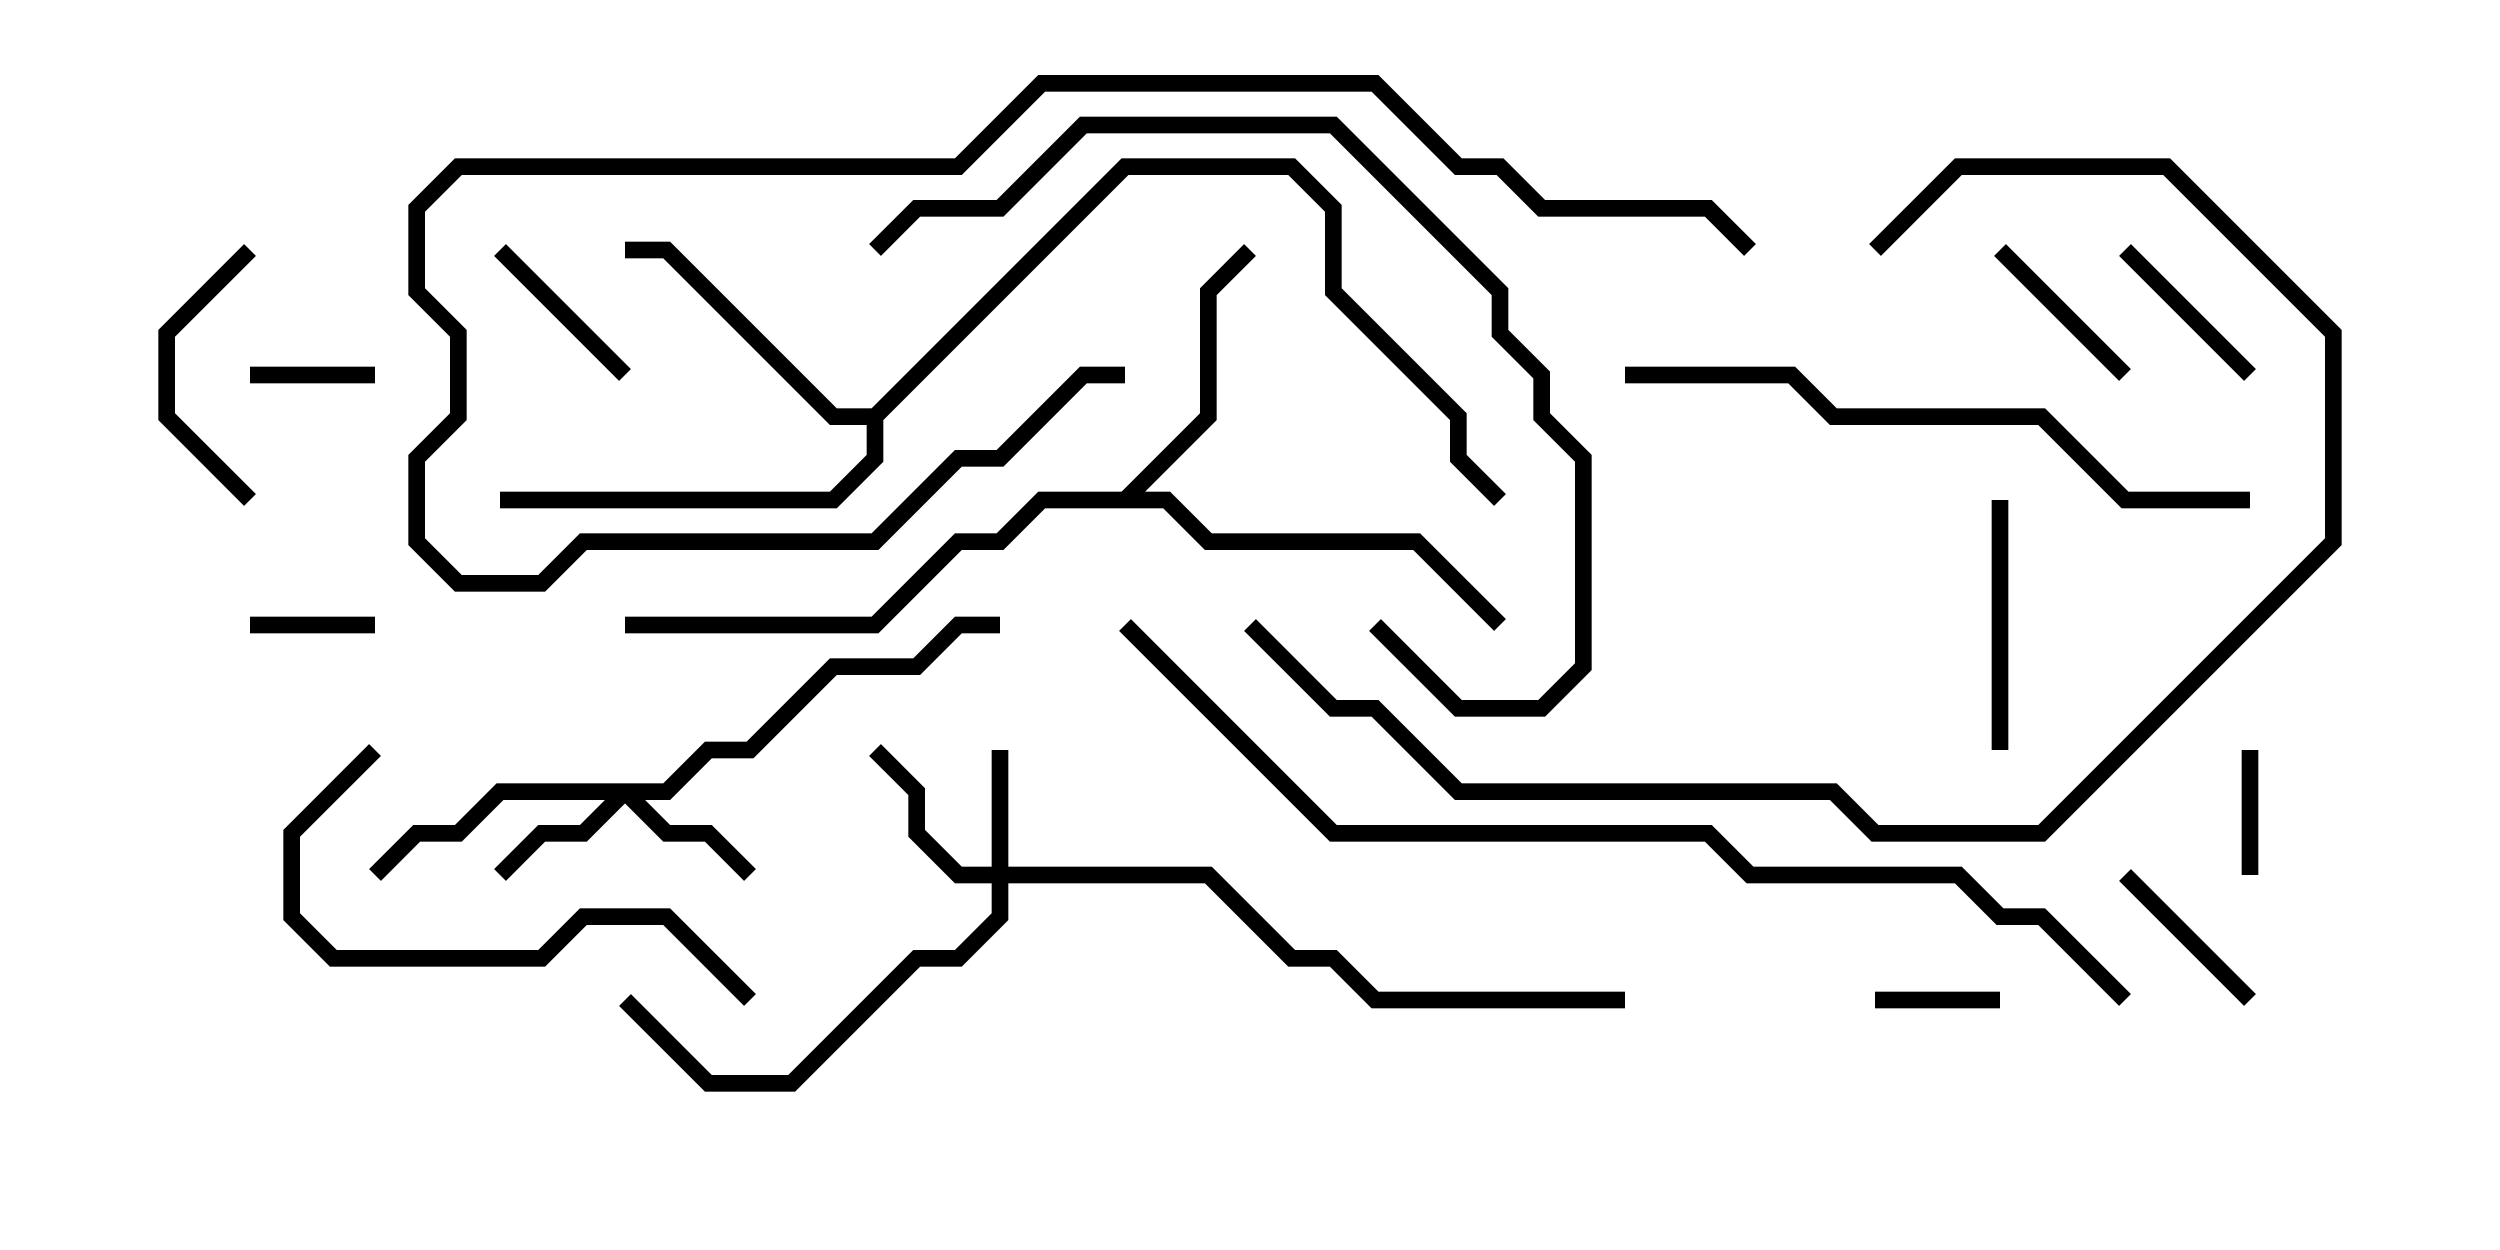 <svg version="1.1" width="30" height="15" xmlns="http://www.w3.org/2000/svg"><path d="M13.459,5.9L14.4,4.959L14.4,3.459L14.929,2.929L15.071,3.071L14.6,3.541L14.6,5.041L13.741,5.9L14.041,5.9L14.541,6.4L17.041,6.4L18.071,7.429L17.929,7.571L16.959,6.6L14.459,6.6L13.959,6.1L12.541,6.1L12.041,6.6L11.541,6.6L10.541,7.6L7.5,7.6L7.5,7.4L10.459,7.4L11.459,6.4L11.959,6.4L12.459,5.9z" stroke="none"/><path d="M10.459,4.9L13.459,1.9L15.541,1.9L16.1,2.459L16.1,3.459L17.6,4.959L17.6,5.459L18.071,5.929L17.929,6.071L17.4,5.541L17.4,5.041L15.9,3.541L15.9,2.541L15.459,2.1L13.541,2.1L10.6,5.041L10.6,5.541L10.041,6.1L6,6.1L6,5.9L9.959,5.9L10.4,5.459L10.4,5.1L9.959,5.1L7.959,3.1L7.5,3.1L7.5,2.9L8.041,2.9L10.041,4.9z" stroke="none"/><path d="M11.9,10.4L11.9,9L12.1,9L12.1,10.4L14.541,10.4L15.541,11.4L16.041,11.4L16.541,11.9L19.5,11.9L19.5,12.1L16.459,12.1L15.959,11.6L15.459,11.6L14.459,10.6L12.1,10.6L12.1,11.041L11.541,11.6L11.041,11.6L9.541,13.1L8.459,13.1L7.429,12.071L7.571,11.929L8.541,12.9L9.459,12.9L10.959,11.4L11.459,11.4L11.9,10.959L11.9,10.6L11.459,10.6L10.9,10.041L10.9,9.541L10.429,9.071L10.571,8.929L11.1,9.459L11.1,9.959L11.541,10.4z" stroke="none"/><path d="M7.959,9.4L8.459,8.9L8.959,8.9L9.959,7.9L10.959,7.9L11.459,7.4L12,7.4L12,7.6L11.541,7.6L11.041,8.1L10.041,8.1L9.041,9.1L8.541,9.1L8.041,9.6L7.741,9.6L8.041,9.9L8.541,9.9L9.071,10.429L8.929,10.571L8.459,10.1L7.959,10.1L7.5,9.641L7.041,10.1L6.541,10.1L6.071,10.571L5.929,10.429L6.459,9.9L6.959,9.9L7.259,9.6L6.041,9.6L5.541,10.1L5.041,10.1L4.571,10.571L4.429,10.429L4.959,9.9L5.459,9.9L5.959,9.4z" stroke="none"/><path d="M26.9,9L27.1,9L27.1,10.5L26.9,10.5z" stroke="none"/><path d="M3,7.6L3,7.4L4.5,7.4L4.5,7.6z" stroke="none"/><path d="M24,11.9L24,12.1L22.5,12.1L22.5,11.9z" stroke="none"/><path d="M3,4.6L3,4.4L4.5,4.4L4.5,4.6z" stroke="none"/><path d="M25.429,10.571L25.571,10.429L27.071,11.929L26.929,12.071z" stroke="none"/><path d="M25.429,3.071L25.571,2.929L27.071,4.429L26.929,4.571z" stroke="none"/><path d="M5.929,3.071L6.071,2.929L7.571,4.429L7.429,4.571z" stroke="none"/><path d="M23.929,3.071L24.071,2.929L25.571,4.429L25.429,4.571z" stroke="none"/><path d="M24.1,9L23.9,9L23.9,6L24.1,6z" stroke="none"/><path d="M2.929,2.929L3.071,3.071L2.1,4.041L2.1,4.959L3.071,5.929L2.929,6.071L1.9,5.041L1.9,3.959z" stroke="none"/><path d="M4.429,8.929L4.571,9.071L3.6,10.041L3.6,10.959L4.041,11.4L6.459,11.4L6.959,10.9L8.041,10.9L9.071,11.929L8.929,12.071L7.959,11.1L7.041,11.1L6.541,11.6L3.959,11.6L3.4,11.041L3.4,9.959z" stroke="none"/><path d="M10.571,3.071L10.429,2.929L10.959,2.4L11.959,2.4L12.959,1.4L16.041,1.4L18.1,3.459L18.1,3.959L18.6,4.459L18.6,4.959L19.1,5.459L19.1,8.041L18.541,8.6L17.459,8.6L16.429,7.571L16.571,7.429L17.541,8.4L18.459,8.4L18.9,7.959L18.9,5.541L18.4,5.041L18.4,4.541L17.9,4.041L17.9,3.541L15.959,1.6L13.041,1.6L12.041,2.6L11.041,2.6z" stroke="none"/><path d="M13.5,4.4L13.5,4.6L13.041,4.6L12.041,5.6L11.541,5.6L10.541,6.6L7.041,6.6L6.541,7.1L5.459,7.1L4.9,6.541L4.9,5.459L5.4,4.959L5.4,4.041L4.9,3.541L4.9,2.459L5.459,1.9L11.459,1.9L12.459,0.9L16.541,0.9L17.541,1.9L18.041,1.9L18.541,2.4L20.541,2.4L21.071,2.929L20.929,3.071L20.459,2.6L18.459,2.6L17.959,2.1L17.459,2.1L16.459,1.1L12.541,1.1L11.541,2.1L5.541,2.1L5.1,2.541L5.1,3.459L5.6,3.959L5.6,5.041L5.1,5.541L5.1,6.459L5.541,6.9L6.459,6.9L6.959,6.4L10.459,6.4L11.459,5.4L11.959,5.4L12.959,4.4z" stroke="none"/><path d="M27,5.9L27,6.1L25.459,6.1L24.459,5.1L21.959,5.1L21.459,4.6L19.5,4.6L19.5,4.4L21.541,4.4L22.041,4.9L24.541,4.9L25.541,5.9z" stroke="none"/><path d="M22.571,3.071L22.429,2.929L23.459,1.9L26.041,1.9L28.1,3.959L28.1,6.541L24.541,10.1L22.459,10.1L21.959,9.6L17.459,9.6L16.459,8.6L15.959,8.6L14.929,7.571L15.071,7.429L16.041,8.4L16.541,8.4L17.541,9.4L22.041,9.4L22.541,9.9L24.459,9.9L27.9,6.459L27.9,4.041L25.959,2.1L23.541,2.1z" stroke="none"/><path d="M13.429,7.571L13.571,7.429L16.041,9.9L20.541,9.9L21.041,10.4L23.541,10.4L24.041,10.9L24.541,10.9L25.571,11.929L25.429,12.071L24.459,11.1L23.959,11.1L23.459,10.6L20.959,10.6L20.459,10.1L15.959,10.1z" stroke="none"/></svg>